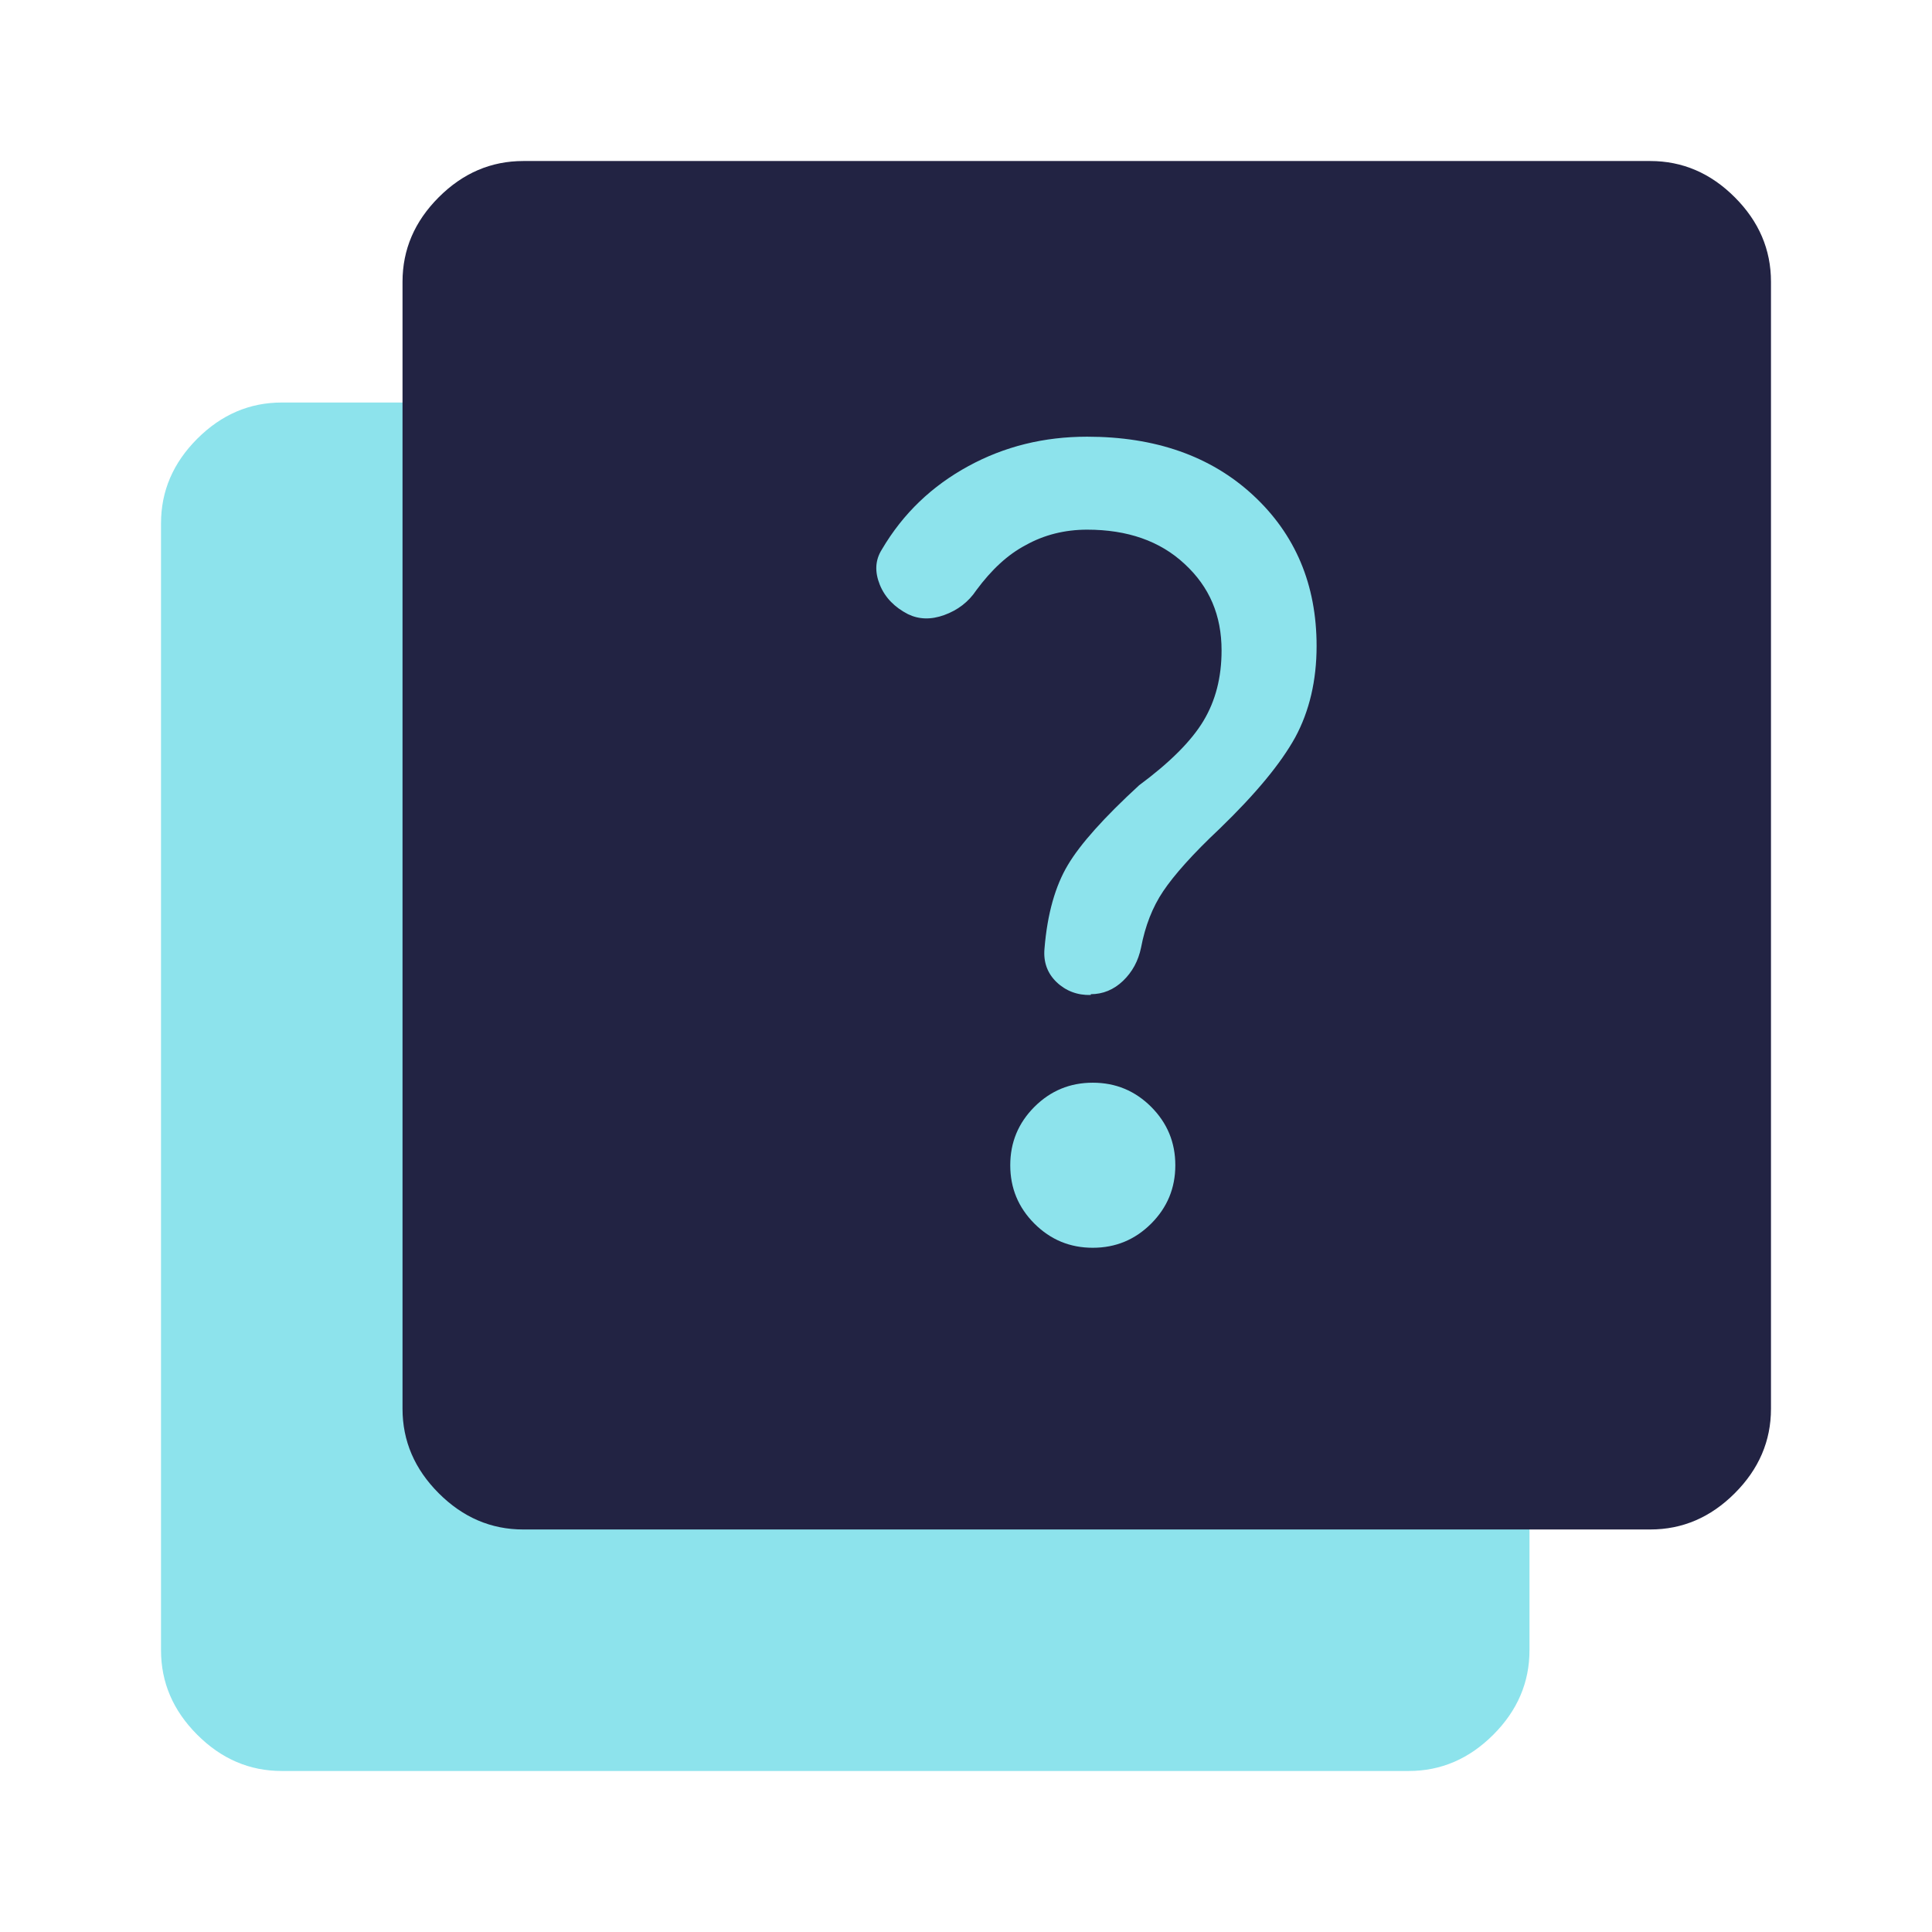 <svg width="32" height="32" viewBox="0 0 32 32" fill="none" xmlns="http://www.w3.org/2000/svg">
<path opacity="0.52" d="M4.667 29.333C4.133 29.333 3.667 29.133 3.267 28.733C2.867 28.333 2.667 27.867 2.667 27.333V8.667C2.667 8.133 2.867 7.667 3.267 7.267C3.667 6.867 4.133 6.667 4.667 6.667H23.333C23.867 6.667 24.333 6.867 24.733 7.267C25.133 7.667 25.333 8.133 25.333 8.667V27.333C25.333 27.867 25.133 28.333 24.733 28.733C24.333 29.133 23.867 29.333 23.333 29.333H4.667Z" fill="#25CBDB"/>
<path d="M18.067 16.467C18.267 16.467 18.447 16.393 18.6 16.247C18.753 16.1 18.853 15.92 18.9 15.693C18.967 15.34 19.087 15.027 19.267 14.76C19.447 14.493 19.753 14.147 20.2 13.727C20.8 13.147 21.213 12.647 21.453 12.213C21.687 11.78 21.807 11.273 21.807 10.7C21.807 9.68 21.453 8.847 20.753 8.2C20.053 7.553 19.133 7.233 18.007 7.233C17.293 7.233 16.64 7.393 16.04 7.72C15.44 8.047 14.96 8.5 14.607 9.1C14.493 9.28 14.487 9.473 14.573 9.687C14.66 9.9 14.82 10.06 15.04 10.173C15.22 10.26 15.42 10.267 15.64 10.187C15.86 10.107 16.04 9.973 16.173 9.773C16.42 9.44 16.687 9.187 16.993 9.027C17.293 8.86 17.633 8.773 18.007 8.773C18.673 8.773 19.213 8.96 19.62 9.34C20.033 9.72 20.233 10.193 20.233 10.773C20.233 11.22 20.133 11.607 19.933 11.94C19.733 12.273 19.38 12.627 18.867 13.007C18.287 13.54 17.893 13.98 17.687 14.327C17.48 14.673 17.347 15.133 17.3 15.713C17.28 15.933 17.347 16.12 17.5 16.267C17.653 16.413 17.847 16.487 18.067 16.48V16.467ZM18.1 20.667C18.48 20.667 18.8 20.533 19.067 20.267C19.333 20 19.467 19.68 19.467 19.3C19.467 18.92 19.333 18.6 19.067 18.333C18.8 18.067 18.48 17.933 18.1 17.933C17.72 17.933 17.4 18.067 17.133 18.333C16.867 18.6 16.733 18.92 16.733 19.3C16.733 19.68 16.867 20 17.133 20.267C17.4 20.533 17.72 20.667 18.1 20.667ZM8.667 25.333C8.133 25.333 7.667 25.133 7.267 24.733C6.867 24.333 6.667 23.867 6.667 23.333V4.667C6.667 4.133 6.867 3.667 7.267 3.267C7.667 2.867 8.133 2.667 8.667 2.667H27.333C27.867 2.667 28.333 2.867 28.733 3.267C29.133 3.667 29.333 4.133 29.333 4.667V23.333C29.333 23.867 29.133 24.333 28.733 24.733C28.333 25.133 27.867 25.333 27.333 25.333H8.667Z" fill="#222343"/>
</svg>
